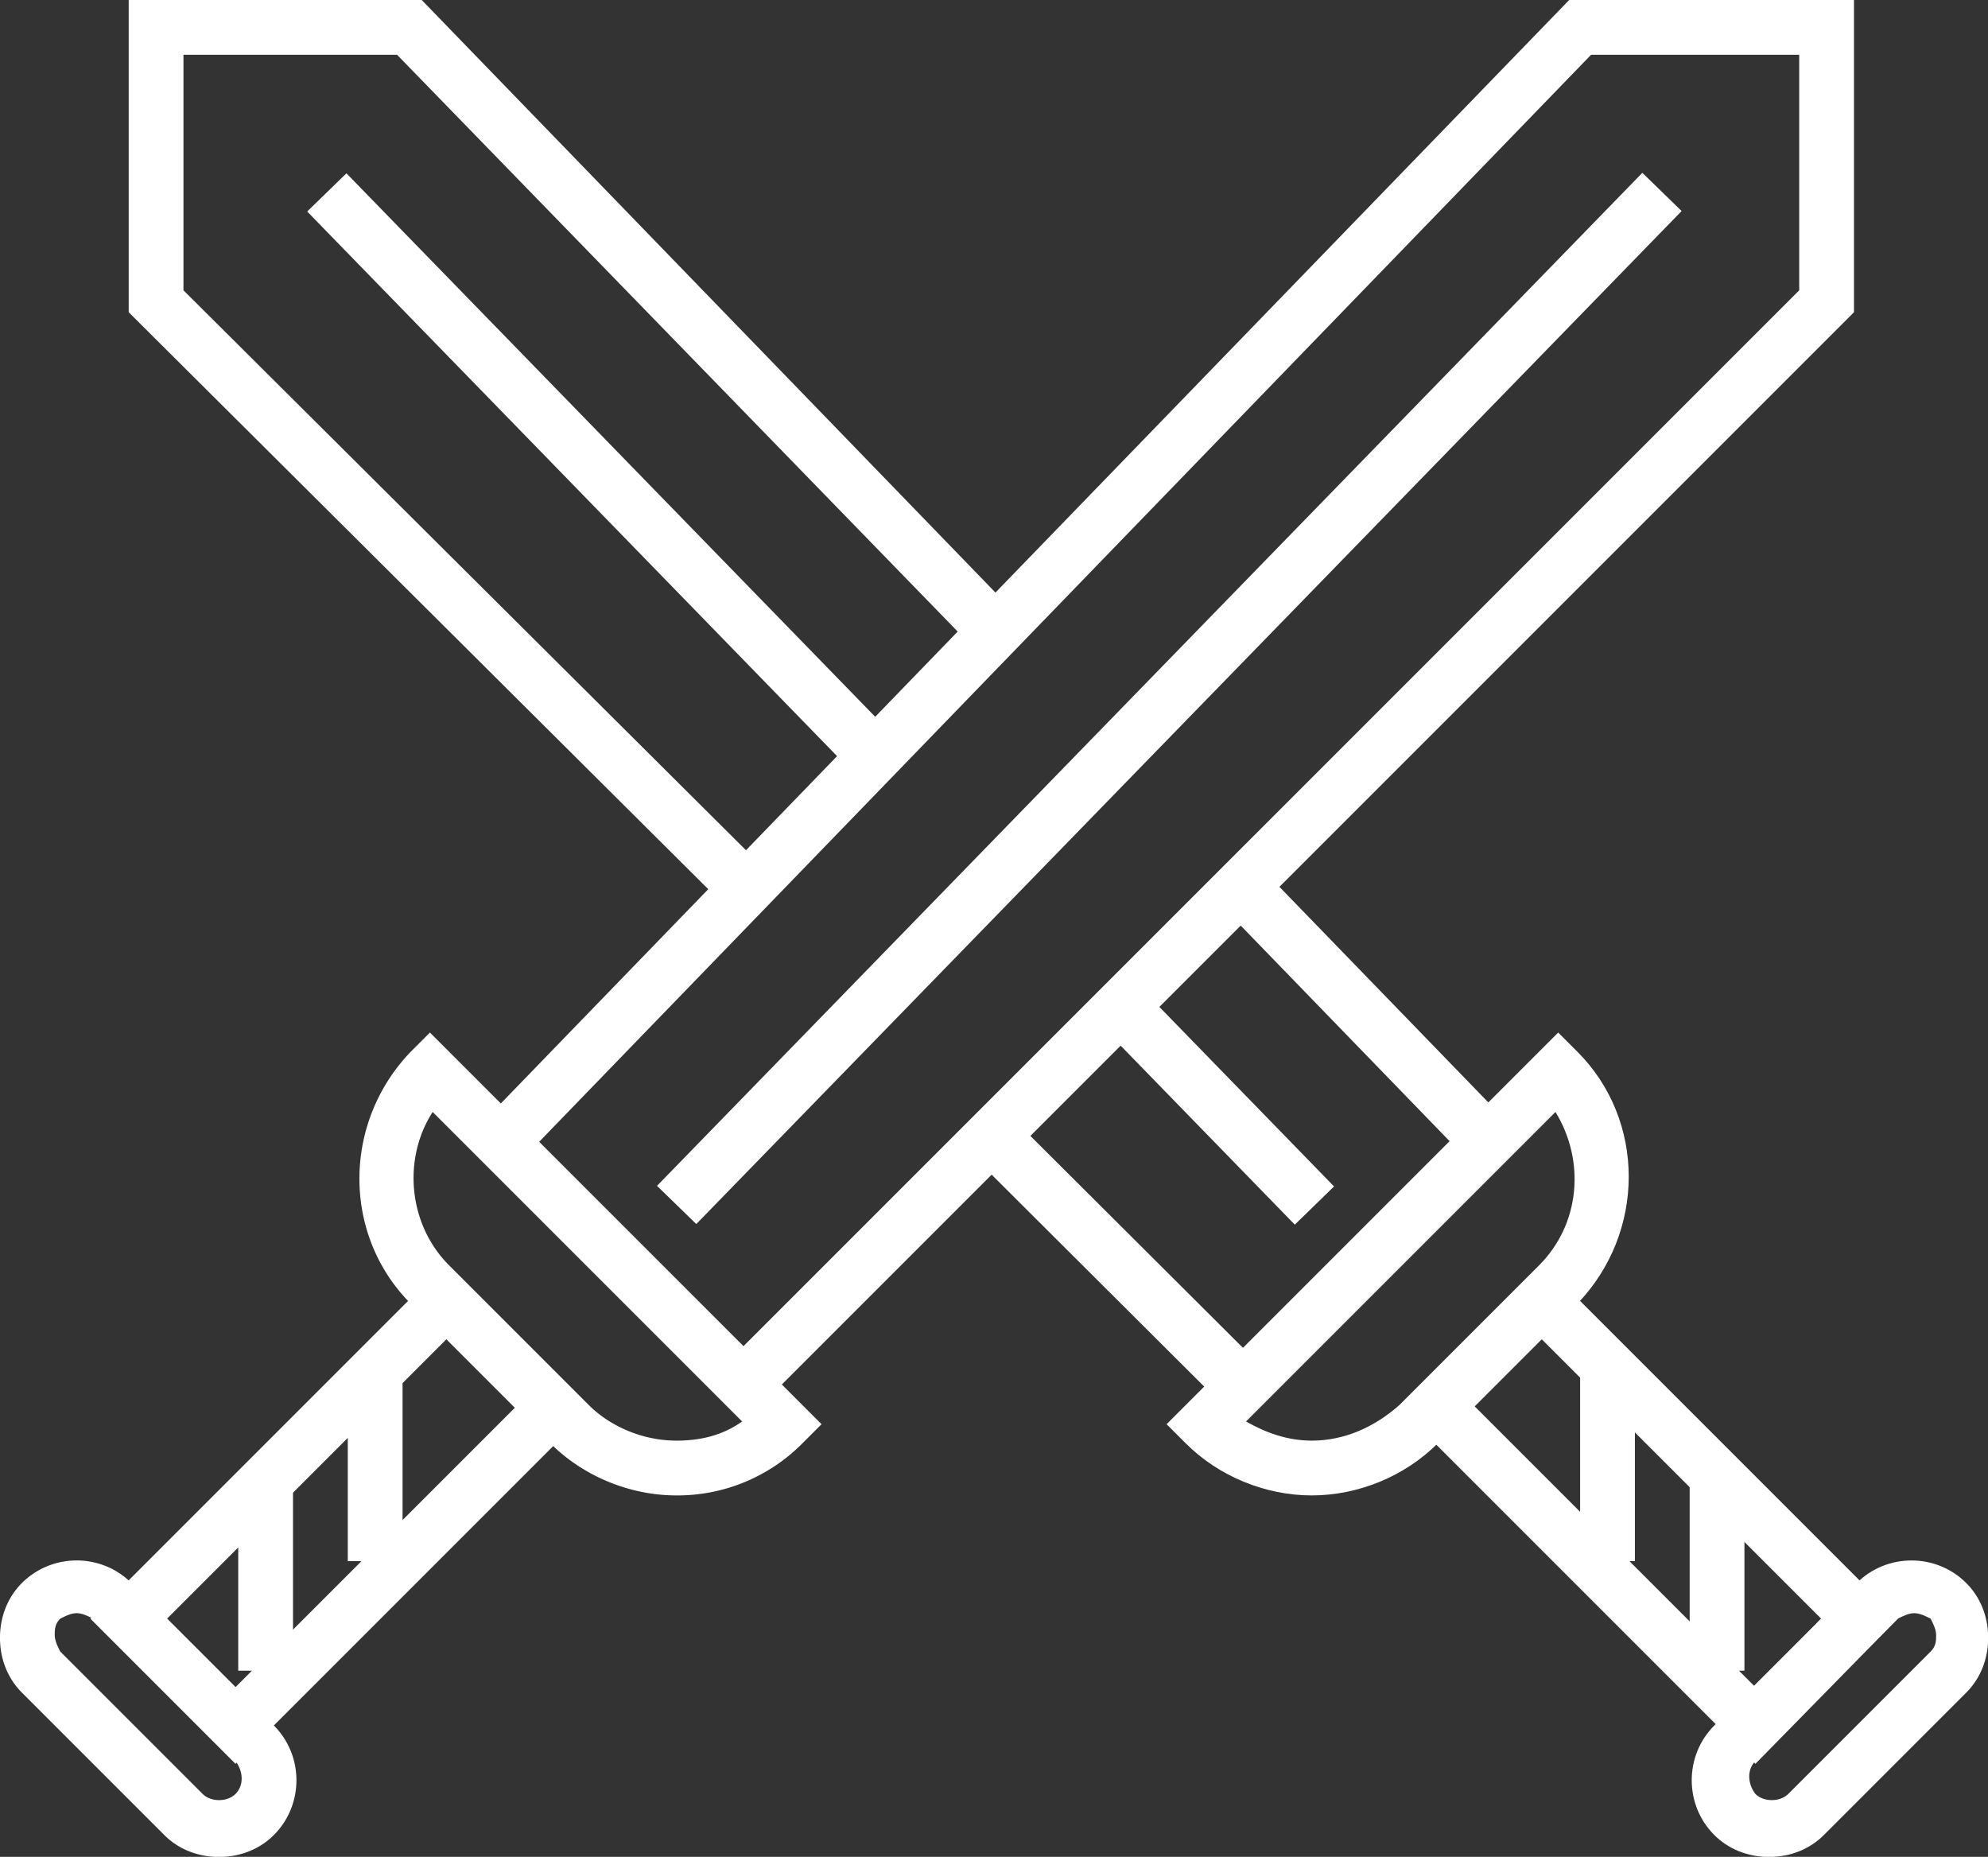 <svg data-v-423bf9ae="" xmlns="http://www.w3.org/2000/svg" viewBox="0 0 64.245 60" class="icon"><rect x="0" y="0" width="64.245" height="60" fill="#333333" stroke="none"/><!----><!----><!----><!----><g data-v-423bf9ae="" id="5bd331e8-1f7a-429f-9669-3bc5f6198180" transform="matrix(0.885,0,0,0.885,-3.806,-6.195)" stroke="none" fill="white"><path d="M12.9 71.4l-5.3-5.3 11.7-11.7 1.4 1.4-10.3 10.3 2.5 2.5 10.3-10.3 1.4 1.4z"></path><path d="M29 61.6c-1.7 0-3.4-.7-4.6-1.9l-5.1-5.1c-2.5-2.5-2.5-6.6 0-9.2l.7-.7L34.3 59l-.7.7a6.42 6.42 0 0 1-4.6 1.9zm-8.9-14c-1.1 1.7-.9 4.1.6 5.6l5.1 5.1c.8.8 2 1.3 3.2 1.3.9 0 1.7-.2 2.4-.7L20.1 47.6zM12.3 74.8c-.8 0-1.5-.3-2-.8l-5.2-5.2c-.5-.5-.8-1.2-.8-2s.3-1.5.8-2c1.1-1.1 2.9-1.1 4 0l5.2 5.2c1.1 1.1 1.1 2.9 0 4-.5.5-1.2.8-2 .8zm-5.2-8.9c-.2 0-.4.1-.6.2-.2.2-.2.4-.2.6s.1.4.2.6l5.2 5.2c.3.3.9.3 1.2 0 .3-.3.3-.8 0-1.2l-5.2-5.2c-.2-.1-.4-.2-.6-.2z"></path><path d="M31.7 58.7l-1.4-1.4L70 17.6V9h-7.6L23.3 49.4 21.9 48 61.6 7H72v11.4z"></path><path d="M64.272 13.31l1.434 1.395-35.98 36.987-1.434-1.395zM13 61h2v7h-2zM17 57h2v7h-2z"></path><g><path d="M68.4 71.4L56.7 59.7l1.4-1.4 10.3 10.3 2.4-2.5-10.3-10.3 1.4-1.4 11.7 11.7z"></path><path d="M52.2 61.6c-1.7 0-3.4-.7-4.6-1.9l-.7-.7 14.3-14.3.7.7c2.5 2.5 2.5 6.6 0 9.2l-5.1 5.1c-1.2 1.2-2.9 1.9-4.6 1.9zm-2.4-2.7c.7.4 1.5.7 2.4.7 1.2 0 2.3-.5 3.2-1.3l5.1-5.1c1.5-1.5 1.7-3.8.6-5.6L49.8 58.9zM68.9 74.8c-.8 0-1.5-.3-2-.8-1.1-1.1-1.1-2.9 0-4l5.2-5.2c1.1-1.1 2.9-1.1 4 0 .5.5.8 1.2.8 2s-.3 1.5-.8 2L70.9 74c-.5.5-1.2.8-2 .8zm5.3-8.9c-.2 0-.4.1-.6.2l-5.2 5.2c-.3.3-.3.8 0 1.2.3.3.9.3 1.2 0l5.2-5.2c.2-.2.2-.4.2-.6s-.1-.4-.2-.6c-.2-.1-.4-.2-.6-.2z"></path><path d="M41.252 47.803l9.49 9.46-1.412 1.417-9.49-9.46zM30.6 39.9L9 18.4V7h10.7l21.4 22.1-1.4 1.4L18.8 9H11v8.6l21 20.9zM50.452 38.794l8.908 9.192-1.437 1.391-8.907-9.191z"></path><path d="M16.951 13.328l19.597 20.14-1.433 1.394-19.597-20.14zM46.04 43.152l6.974 7.167-1.433 1.395-6.974-7.167zM66 61h2v7h-2zM62 57h2v7h-2z"></path></g></g><!----></svg>